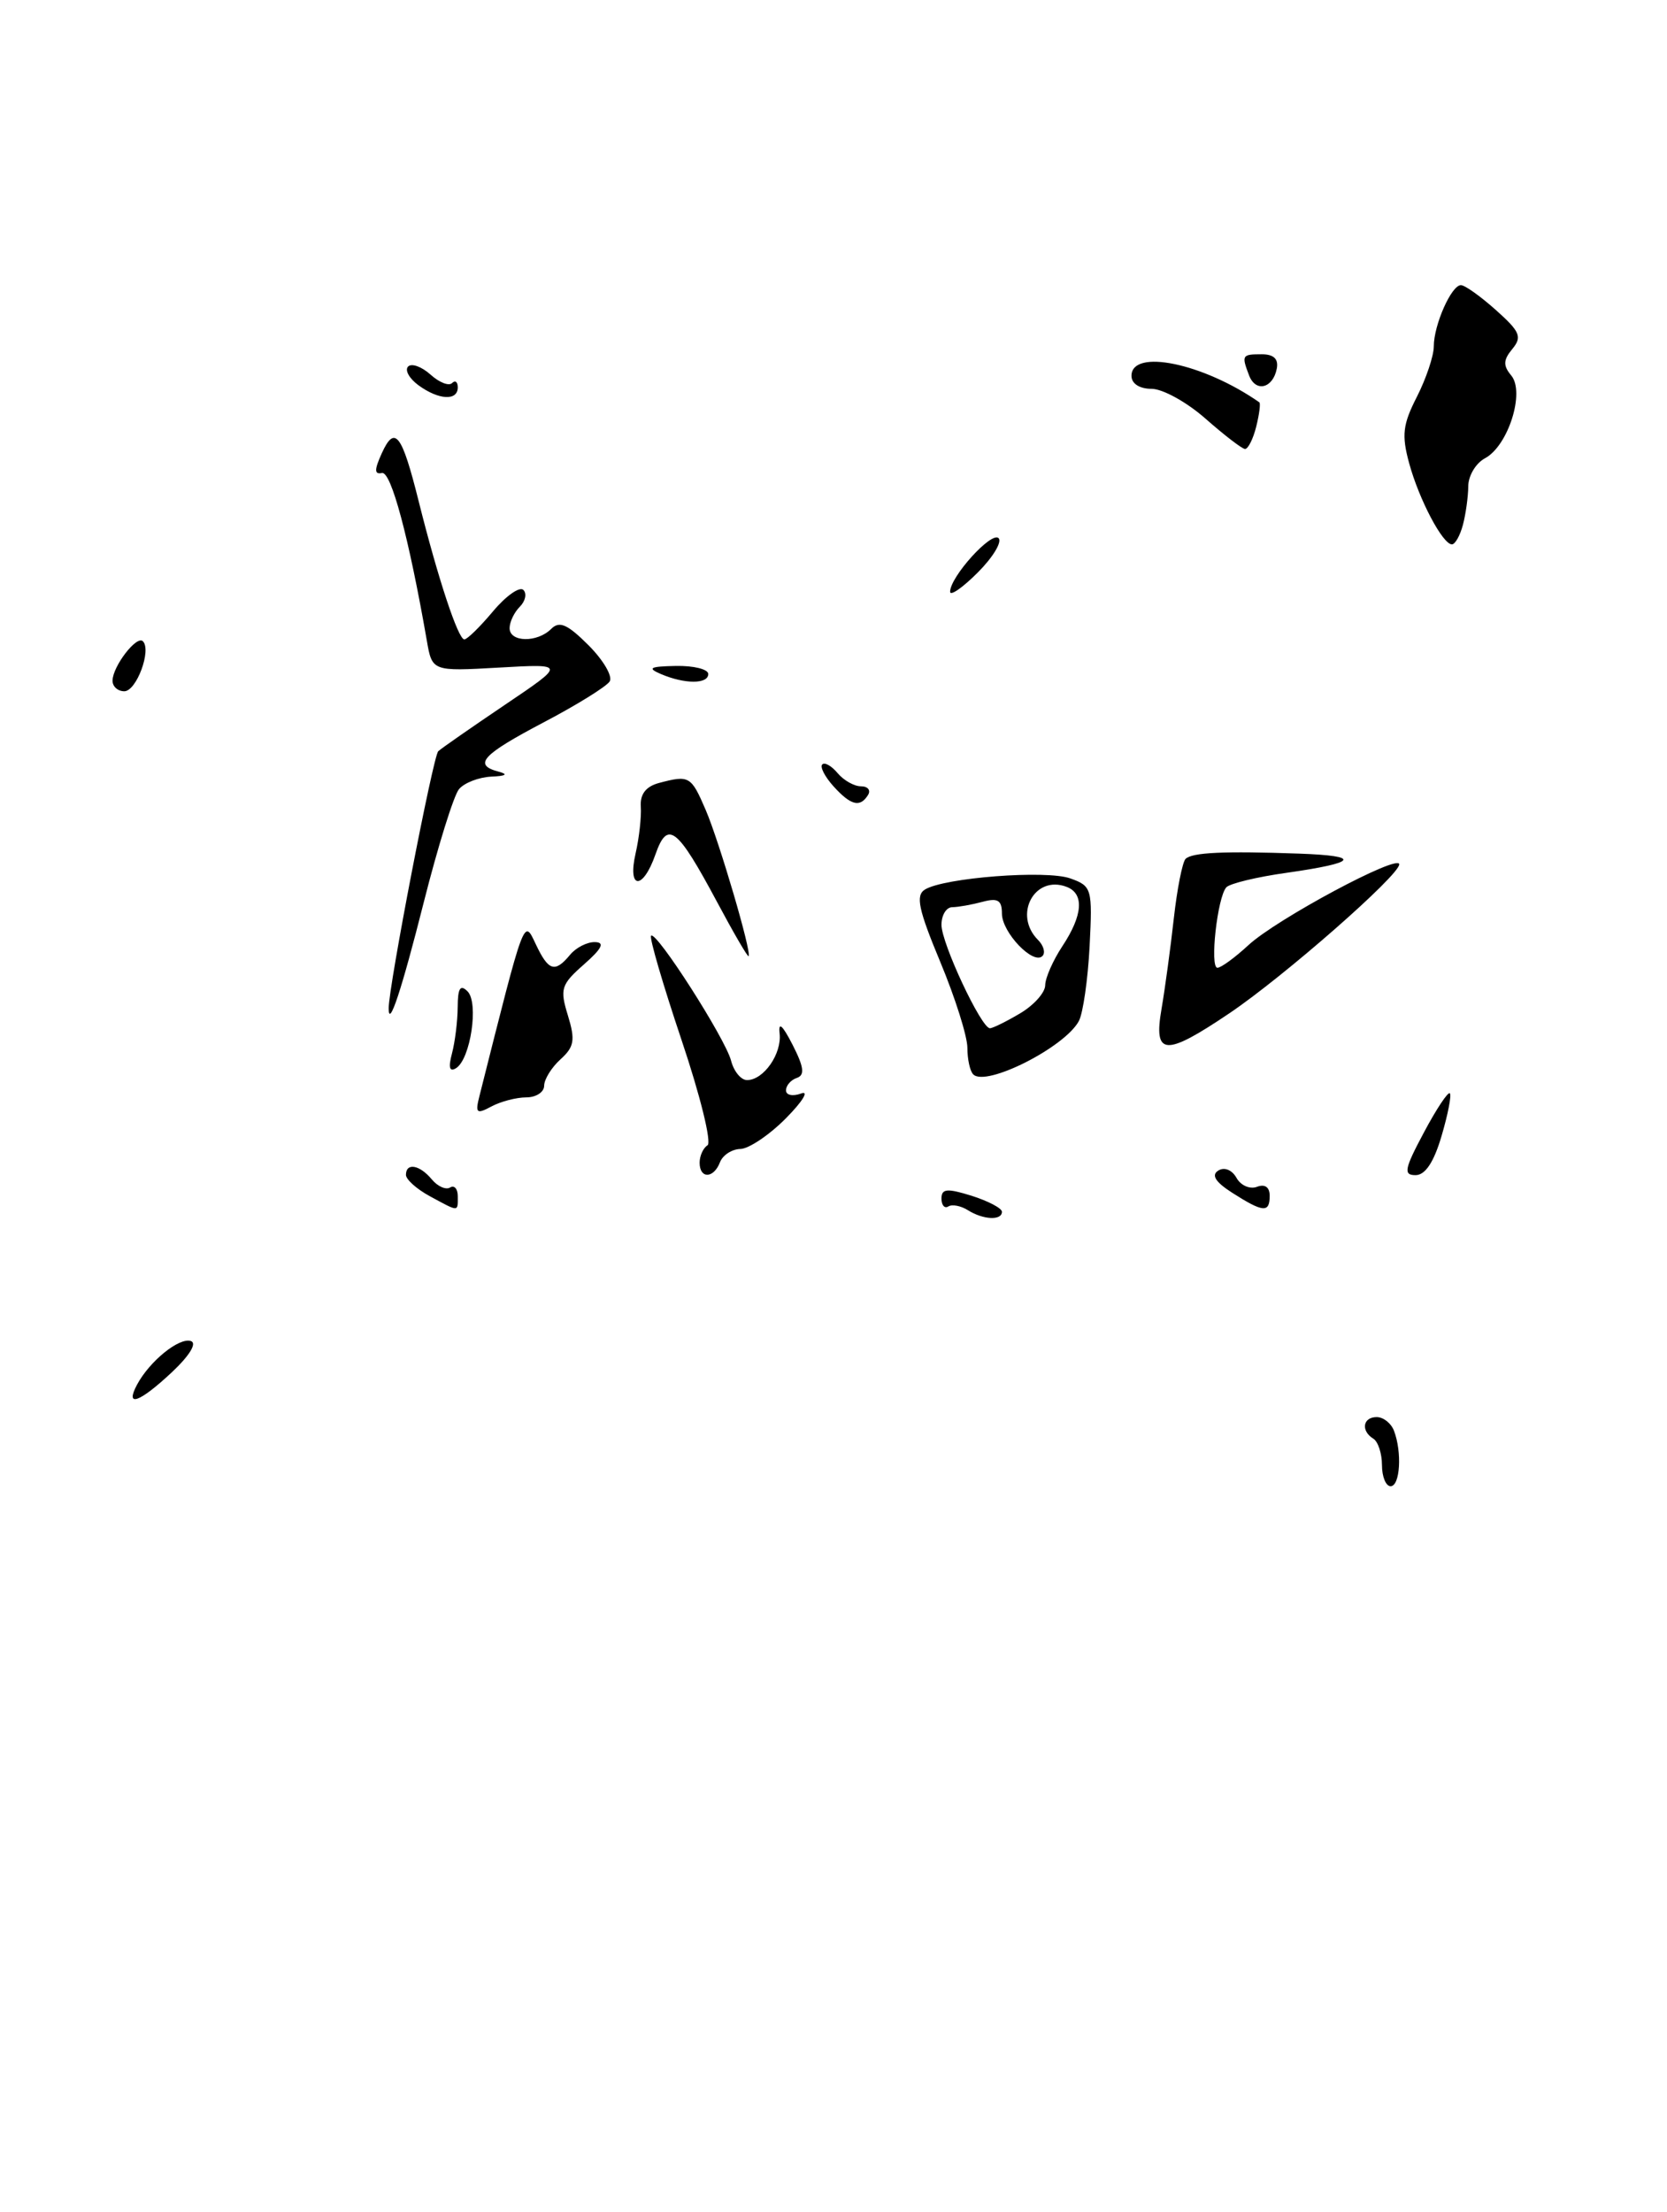 <?xml version="1.0" encoding="UTF-8" standalone="no"?>
<!DOCTYPE svg PUBLIC "-//W3C//DTD SVG 1.1//EN" "http://www.w3.org/Graphics/SVG/1.1/DTD/svg11.dtd" >
<svg xmlns="http://www.w3.org/2000/svg" xmlns:xlink="http://www.w3.org/1999/xlink" version="1.1" viewBox="0 0 193 256">
 <g >
 <path fill="currentColor"
d=" M 169.37 60.75 C 169.70 59.51 169.98 57.50 169.99 56.29 C 169.99 55.07 170.86 53.61 171.92 53.04 C 174.61 51.61 176.58 45.40 174.97 43.46 C 174.01 42.31 174.04 41.66 175.09 40.39 C 176.25 38.99 175.99 38.38 173.20 35.89 C 171.42 34.30 169.60 33.00 169.14 33.00 C 168.04 33.00 166.00 37.60 166.00 40.09 C 166.00 41.18 165.12 43.80 164.05 45.91 C 162.40 49.13 162.26 50.36 163.15 53.62 C 164.30 57.83 167.03 63.00 168.10 63.00 C 168.47 63.00 169.04 61.99 169.37 60.75 Z  M 145.44 49.38 C 145.80 47.94 145.96 46.67 145.80 46.56 C 139.31 42.03 131.00 40.31 131.00 43.50 C 131.00 44.40 131.93 45.00 133.33 45.00 C 134.62 45.00 137.43 46.56 139.58 48.46 C 141.74 50.36 143.79 51.94 144.14 51.96 C 144.49 51.98 145.08 50.82 145.44 49.38 Z  M 147.82 42.67 C 148.04 41.54 147.47 41.00 146.07 41.00 C 143.79 41.00 143.72 41.11 144.62 43.46 C 145.38 45.44 147.38 44.95 147.82 42.67 Z  M 160.00 169.56 C 160.00 168.22 159.55 166.84 159.00 166.50 C 157.53 165.59 157.78 164.00 159.39 164.00 C 160.16 164.00 161.06 164.71 161.39 165.58 C 162.34 168.06 162.10 172.00 161.00 172.00 C 160.45 172.00 160.00 170.90 160.00 169.56 Z  M 15.87 160.24 C 17.33 157.52 20.75 154.75 22.10 155.20 C 22.83 155.44 21.95 156.88 19.91 158.80 C 16.14 162.33 14.43 162.94 15.87 160.24 Z  M 112.05 140.05 C 111.25 139.55 110.24 139.35 109.80 139.62 C 109.36 139.90 109.00 139.48 109.00 138.71 C 109.00 137.56 109.64 137.50 112.50 138.39 C 114.42 139.00 116.00 139.83 116.00 140.24 C 116.00 141.28 113.82 141.17 112.05 140.05 Z  M 49.75 138.43 C 48.24 137.61 47.00 136.50 47.00 135.97 C 47.00 134.52 48.59 134.80 49.99 136.49 C 50.67 137.31 51.63 137.73 52.11 137.43 C 52.60 137.13 53.00 137.58 53.00 138.44 C 53.00 140.29 53.19 140.29 49.75 138.43 Z  M 142.66 138.04 C 140.71 136.79 140.21 135.99 141.05 135.47 C 141.75 135.03 142.64 135.39 143.16 136.32 C 143.65 137.20 144.72 137.66 145.53 137.35 C 146.45 137.00 147.00 137.39 147.00 138.39 C 147.00 140.39 146.25 140.33 142.66 138.04 Z  M 81.00 134.56 C 81.00 133.77 81.41 132.86 81.91 132.55 C 82.42 132.24 81.06 126.75 78.90 120.34 C 76.75 113.93 75.16 108.51 75.38 108.29 C 75.98 107.69 83.97 120.17 84.64 122.75 C 84.96 123.99 85.79 125.00 86.49 125.00 C 88.41 125.00 90.53 121.96 90.26 119.60 C 90.10 118.19 90.59 118.63 91.76 120.91 C 93.08 123.49 93.20 124.43 92.25 124.75 C 91.56 124.98 91.00 125.63 91.00 126.19 C 91.00 126.75 91.79 126.91 92.75 126.55 C 93.71 126.18 92.92 127.47 91.00 129.41 C 89.08 131.35 86.70 132.95 85.72 132.97 C 84.74 132.99 83.68 133.68 83.36 134.50 C 82.63 136.41 81.00 136.45 81.00 134.56 Z  M 164.85 131.07 C 166.29 128.36 167.65 126.31 167.86 126.53 C 168.07 126.74 167.64 128.96 166.90 131.46 C 166.01 134.50 165.01 136.00 163.89 136.00 C 162.46 136.00 162.59 135.30 164.85 131.07 Z  M 55.52 126.80 C 60.79 105.89 60.63 106.32 62.02 109.25 C 63.50 112.39 64.24 112.62 66.00 110.50 C 66.68 109.67 67.98 109.01 68.87 109.03 C 70.06 109.05 69.71 109.76 67.61 111.61 C 64.96 113.94 64.80 114.44 65.75 117.52 C 66.62 120.37 66.49 121.15 64.89 122.60 C 63.85 123.54 63.00 124.92 63.00 125.65 C 63.00 126.39 62.07 127.00 60.93 127.00 C 59.80 127.00 57.98 127.47 56.90 128.05 C 55.16 128.98 55.00 128.84 55.52 126.80 Z  M 112.68 124.34 C 112.30 123.97 112.00 122.59 112.00 121.26 C 112.00 119.94 110.59 115.47 108.86 111.32 C 106.33 105.25 105.99 103.63 107.08 102.95 C 109.31 101.57 121.14 100.66 123.92 101.66 C 126.41 102.55 126.49 102.83 126.15 109.54 C 125.95 113.37 125.39 117.25 124.91 118.16 C 123.29 121.20 114.15 125.82 112.68 124.34 Z  M 118.10 117.28 C 119.69 116.34 121.00 114.88 121.01 114.03 C 121.01 113.19 121.91 111.15 123.00 109.50 C 125.37 105.92 125.55 103.43 123.50 102.64 C 119.78 101.21 117.27 105.87 120.18 108.78 C 120.83 109.43 121.06 110.27 120.69 110.64 C 119.63 111.71 116.00 107.91 116.00 105.73 C 116.00 104.18 115.52 103.89 113.75 104.37 C 112.51 104.70 110.94 104.98 110.25 104.99 C 109.56 104.99 109.00 105.91 109.00 107.03 C 109.00 109.17 113.61 119.00 114.61 119.00 C 114.93 119.00 116.50 118.23 118.10 117.28 Z  M 52.33 121.91 C 52.68 120.58 52.98 118.17 52.99 116.55 C 53.00 114.36 53.29 113.89 54.13 114.73 C 55.45 116.05 54.48 122.58 52.80 123.62 C 52.04 124.09 51.89 123.55 52.33 121.91 Z  M 134.48 116.75 C 134.88 114.41 135.52 109.70 135.90 106.29 C 136.28 102.87 136.90 99.77 137.26 99.40 C 138.02 98.65 141.72 98.48 150.42 98.79 C 157.71 99.05 157.19 99.84 148.96 101.01 C 145.52 101.49 142.38 102.25 141.98 102.69 C 140.94 103.84 140.04 112.00 140.95 112.00 C 141.37 112.00 142.98 110.82 144.54 109.38 C 147.79 106.37 162.00 98.76 162.00 100.03 C 162.00 101.31 148.67 112.99 142.36 117.25 C 134.87 122.30 133.53 122.22 134.48 116.75 Z  M 45.00 116.69 C 45.00 114.13 50.15 87.47 50.74 86.94 C 51.16 86.56 54.65 84.14 58.50 81.54 C 65.50 76.82 65.50 76.82 57.77 77.26 C 50.03 77.70 50.03 77.70 49.41 74.10 C 47.33 62.18 45.28 54.52 44.22 54.74 C 43.33 54.93 43.33 54.38 44.20 52.46 C 45.71 49.14 46.52 50.19 48.47 58.00 C 50.70 66.92 53.04 74.00 53.76 74.00 C 54.09 74.00 55.58 72.54 57.08 70.75 C 58.58 68.96 60.16 67.85 60.59 68.27 C 61.02 68.69 60.83 69.57 60.18 70.22 C 59.53 70.87 59.00 71.98 59.00 72.70 C 59.00 74.34 62.20 74.40 63.82 72.78 C 64.77 71.83 65.70 72.24 68.14 74.68 C 69.85 76.39 70.95 78.27 70.59 78.86 C 70.22 79.45 66.79 81.58 62.96 83.59 C 55.79 87.36 54.73 88.52 57.75 89.31 C 58.88 89.61 58.57 89.81 56.87 89.88 C 55.43 89.95 53.75 90.60 53.14 91.33 C 52.53 92.07 50.69 97.98 49.05 104.47 C 46.49 114.60 45.00 119.10 45.00 116.69 Z  M 83.00 104.35 C 78.39 95.74 77.29 94.88 75.89 98.87 C 74.43 103.06 72.62 102.97 73.59 98.75 C 74.00 96.96 74.27 94.54 74.19 93.36 C 74.09 91.92 74.77 91.03 76.27 90.62 C 79.81 89.68 80.01 89.80 81.71 93.75 C 83.29 97.44 87.06 110.28 86.67 110.66 C 86.56 110.77 84.91 107.93 83.00 104.35 Z  M 96.49 90.99 C 95.50 89.89 94.91 88.75 95.20 88.47 C 95.48 88.18 96.28 88.64 96.98 89.48 C 97.68 90.31 98.89 91.00 99.68 91.00 C 100.47 91.00 100.84 91.45 100.50 92.00 C 99.58 93.49 98.51 93.22 96.49 90.99 Z  M 13.03 78.75 C 13.07 77.08 15.83 73.50 16.54 74.21 C 17.57 75.23 15.80 80.00 14.39 80.00 C 13.63 80.00 13.01 79.44 13.03 78.75 Z  M 76.50 78.00 C 74.90 77.31 75.24 77.13 78.25 77.07 C 80.31 77.03 82.00 77.45 82.00 78.00 C 82.00 79.19 79.28 79.19 76.50 78.00 Z  M 110.00 68.48 C 110.01 66.75 114.79 61.47 115.61 62.28 C 116.04 62.71 114.96 64.50 113.20 66.26 C 111.44 68.02 110.00 69.02 110.00 68.48 Z  M 48.44 44.58 C 47.38 43.80 46.84 42.83 47.25 42.42 C 47.65 42.01 48.81 42.43 49.83 43.34 C 50.84 44.26 51.96 44.70 52.33 44.34 C 52.70 43.97 53.00 44.19 53.00 44.83 C 53.00 46.42 50.79 46.30 48.44 44.58 Z "/>
</g>
</svg>